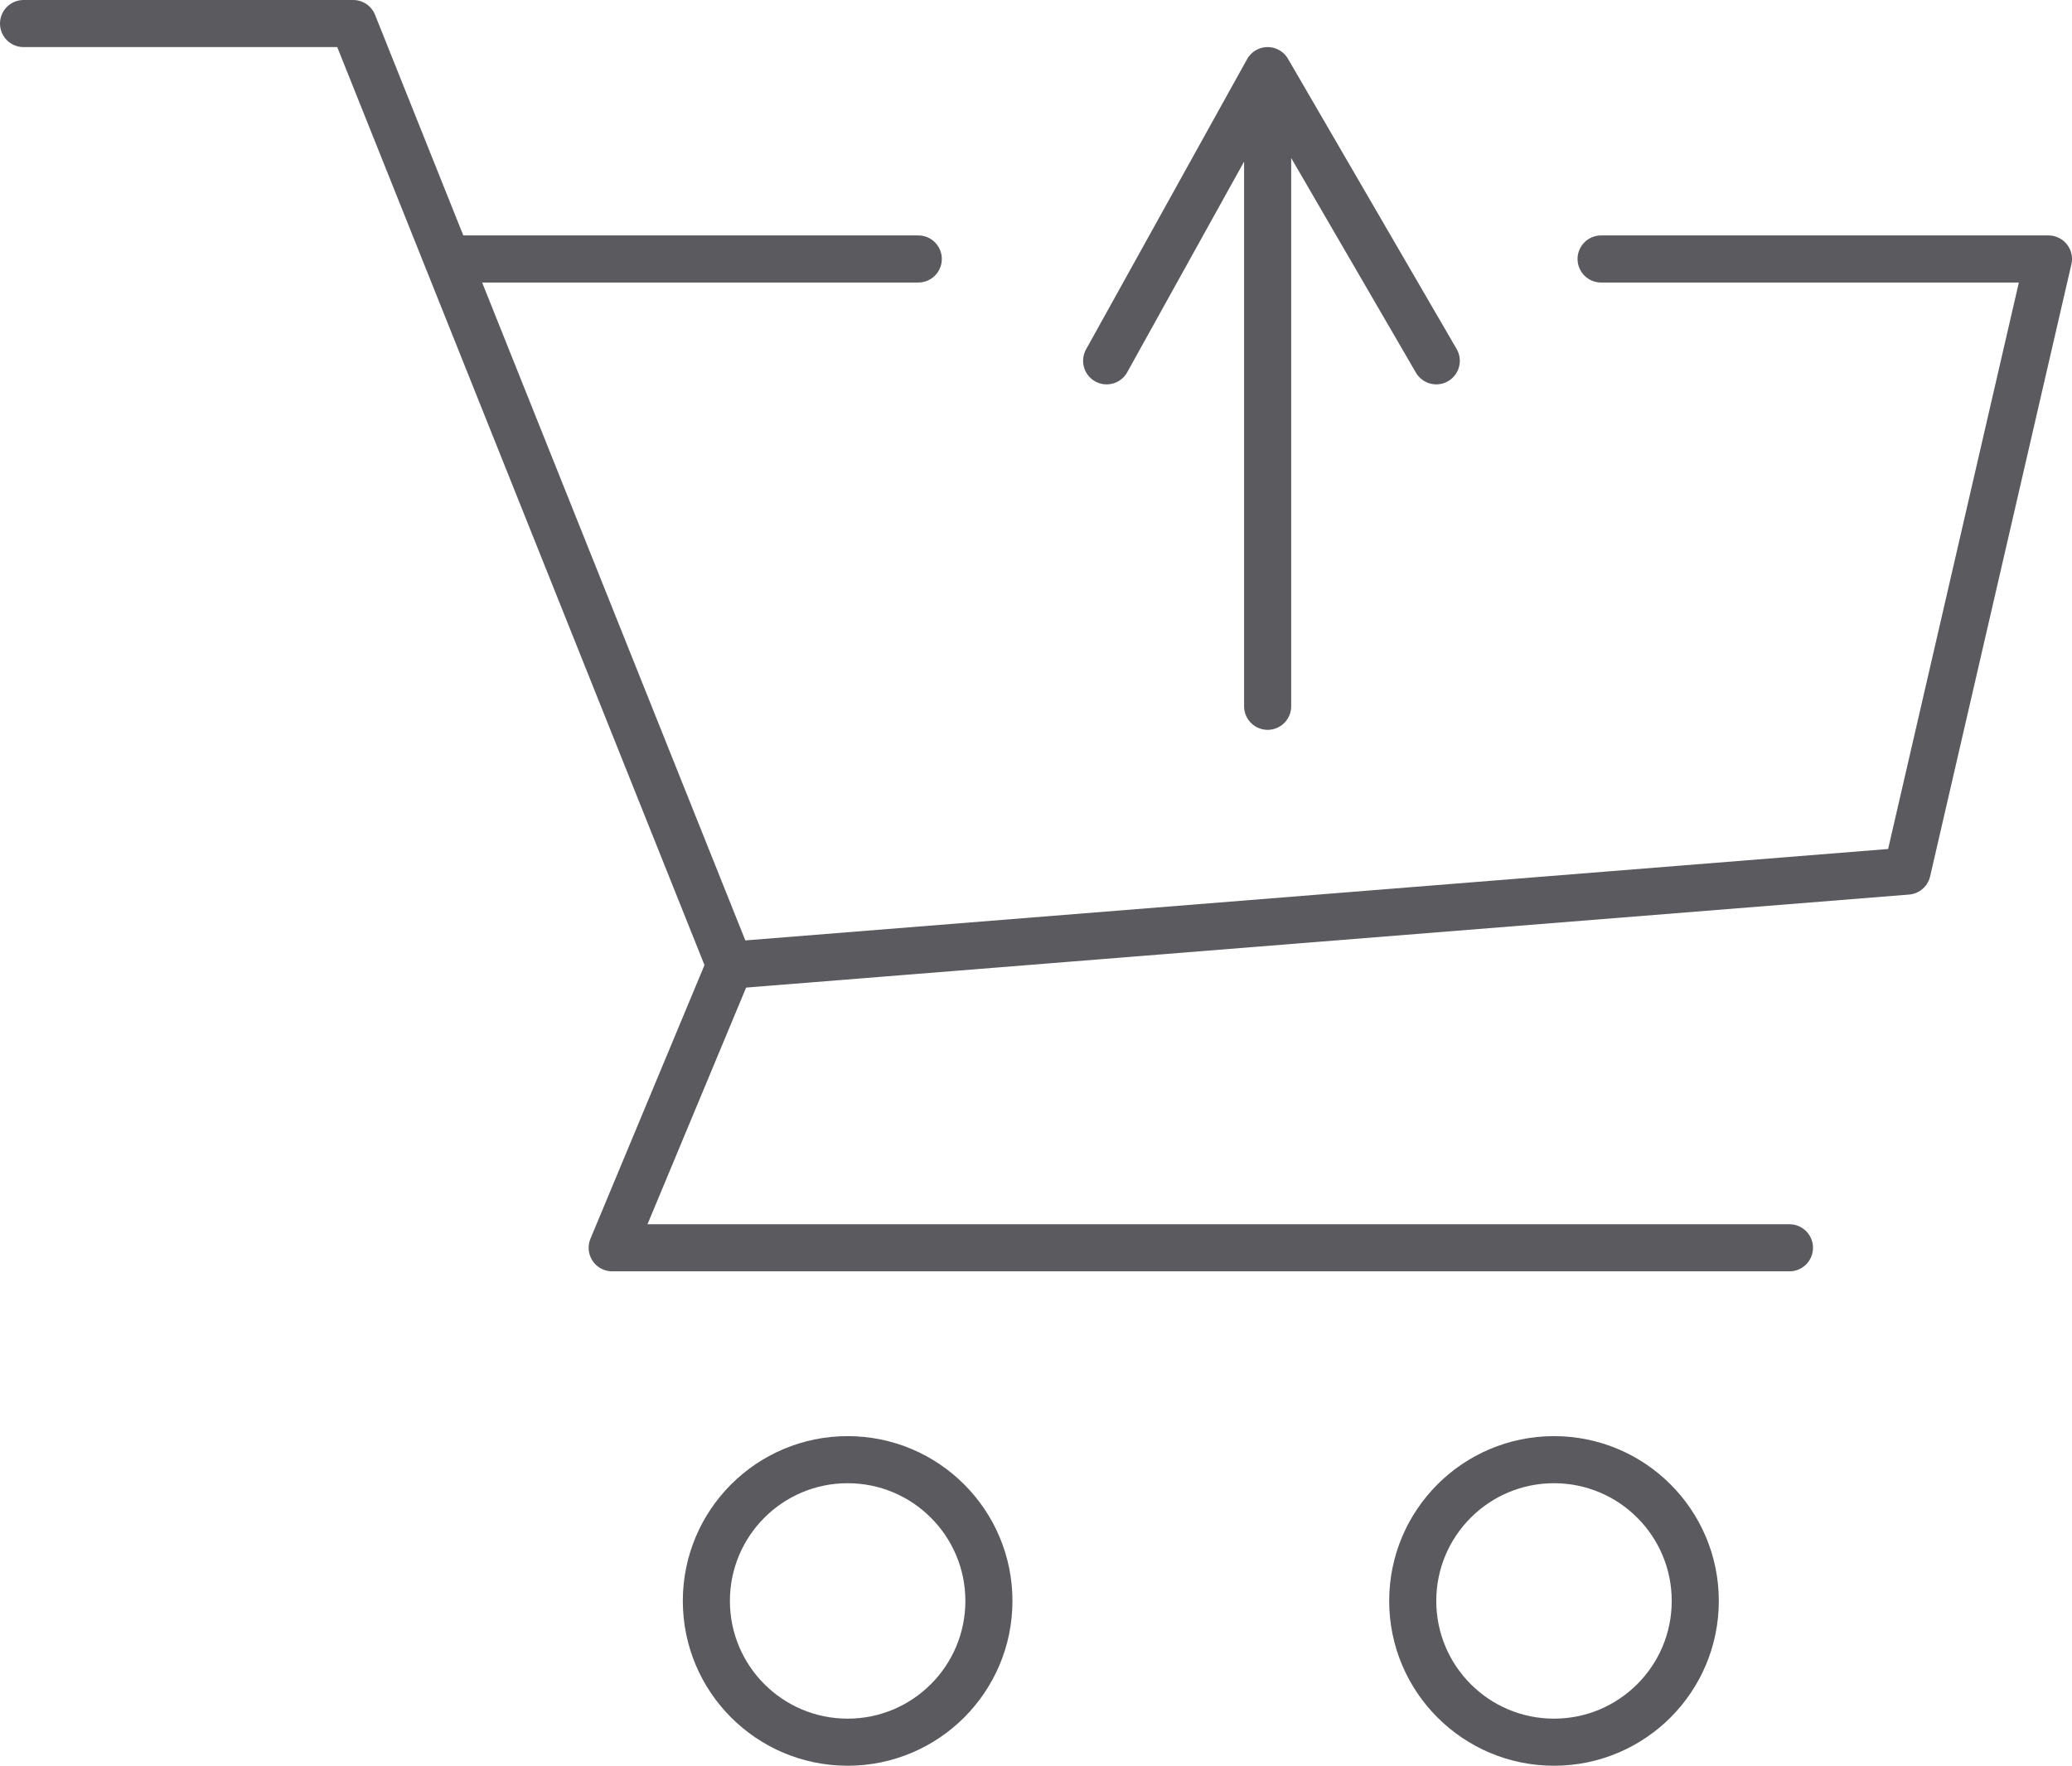 <svg width="88" height="75" viewBox="0 0 88 75" fill="none" xmlns="http://www.w3.org/2000/svg">
<path d="M1 1H15L19 11M31 41L26 53H76M31 41L19 11M31 41L81 37L87 11H68M19 11H39" stroke="#5B5A5F" stroke-width="2" stroke-linecap="round" stroke-linejoin="round"/>
<circle cx="36" cy="68" r="6" stroke="#5B5A5F" stroke-width="2"/>
<circle cx="66" cy="68" r="6" stroke="#5B5A5F" stroke-width="2"/>
<path d="M53.838 30L53.838 3M53.838 3L61 15.326M53.838 3L47 15.326" stroke="#5B5A5F" stroke-width="2" stroke-linecap="round" stroke-linejoin="round"/>
</svg>
